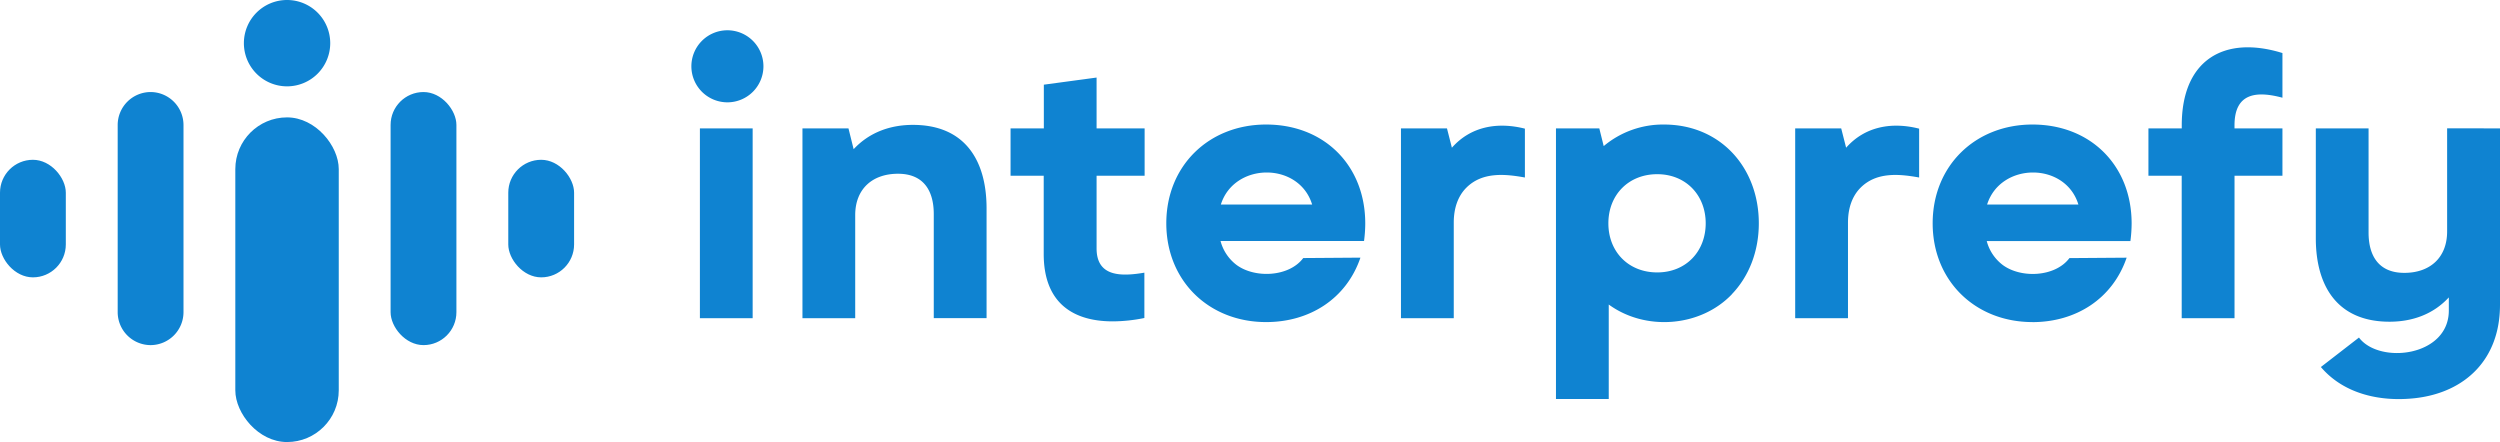 <svg xmlns="http://www.w3.org/2000/svg" viewBox="0 0 1018 180" data-arp-injected="true"><defs><style>.cls-1,.cls-2{fill:#0f83d1;}.cls-1{fill-rule:evenodd;}</style></defs><g id="Layer_2" data-name="Layer 2"><g id="Layer_1-2" data-name="Layer 1"><path class="cls-1" d="M296.19,12.33A14.67,14.67,0,1,1,281.53,27,14.67,14.67,0,0,1,296.19,12.33Z"/><path class="cls-1" d="M515.56,131.15c-23.3,0-40.64-16.78-40.64-40.22s17.34-40.22,40.64-40.22c23.69,0,40.37,16.68,40.37,40.27a53.62,53.62,0,0,1-.5,7.16H497a18,18,0,0,0,6.49,9.72c7.41,5.52,21.36,5,27.19-2.78l23.29-.17c-5.77,16.89-20.82,26.24-38.37,26.24ZM731,129.57V52.29h18.74l2,7.86c7.73-8.75,18.7-10.56,29.73-7.76V72.28c-8.13-1.47-17.29-2.31-23.75,4.06-3.37,3.32-5.22,8.18-5.22,14.3v38.93ZM874.84,52.29h13.57V51c0-26.37,17-36.83,41-29.4V39.79c-10.54-2.83-19.52-2-19.52,11.24v1.26h19.52V71.56H909.9l0,58H888.39l0-58H874.84V52.29Zm-463.34,0h13.55V34.48l21.48-2.9V52.29h19.56V71.56H446.53v29.6c0,11.77,10.33,11.41,19.46,9.87v18.46a65.17,65.17,0,0,1-12.83,1.37c-9,0-16.1-2.26-21-7-4.63-4.52-7.16-11.27-7.16-20.41V71.56H411.5V52.29ZM285,129.57V52.29h21.48v77.28Zm542.63,1.58c-23.3,0-40.65-16.78-40.65-40.22s17.35-40.22,40.65-40.22C851.28,50.71,868,67.39,868,91a55.34,55.34,0,0,1-.5,7.16H809a17.92,17.92,0,0,0,6.49,9.72c7.4,5.52,21.35,5,27.18-2.78l23.3-.17c-5.78,16.89-20.82,26.24-38.37,26.24ZM809.15,83.28h37.17c-5.32-17.45-31.68-17.31-37.17,0Zm208.85-31V124.1c0,22.45-14.37,35.65-34.28,38-14.05,1.63-29.13-1.45-38.66-12.65l15.51-12c8.28,11,36.6,7.79,36.59-11v-5.35C990.79,128,982.28,131,973,131c-21.1,0-30-14.34-30-34V52.29h21.48V94.68c0,9.64,4.24,16.43,14.55,16.43,10.47,0,17.44-6.2,17.44-16.86v-42ZM326.76,129.57V52.29H345.5l2.1,8.46c6.37-6.84,14.88-9.9,24.13-9.9,21.1,0,30,14.34,30,34v44.69H380.23V87.18c0-9.64-4.24-16.43-14.55-16.43-10.47,0-17.44,6.2-17.44,16.87v41.95Zm243.71,0V52.29h18.74l2,7.86c7.73-8.75,18.69-10.56,29.73-7.76V72.28c-8.14-1.47-17.29-2.31-23.75,4.06-3.37,3.32-5.22,8.18-5.22,14.3v38.93ZM497.13,83.28H534.3c-5.33-17.45-31.69-17.31-37.17,0Zm208.1,36.54C692.4,133.24,670,134.89,655.08,124v38.47H633.59V52.29h17.65l1.79,7.2a37.53,37.53,0,0,1,24.53-8.78c23.09,0,38.63,17.61,38.63,40.22,0,11.41-4,21.61-11,28.89Zm-50.3-28.89c0,11.63,8.22,20,19.89,20s19.74-8.5,19.74-20-8.12-20-19.74-20S654.93,79.3,654.93,90.93Z"/><path class="cls-1" d="M74.72,50.88v76.25a13.44,13.44,0,0,1-13.4,13.4h0a13.44,13.44,0,0,1-13.4-13.4V50.88a13.44,13.44,0,0,1,13.4-13.4h0A13.44,13.44,0,0,1,74.72,50.88Z"/><rect class="cls-2" y="65.07" width="26.8" height="47.87" rx="13.4"/><rect class="cls-2" x="159.05" y="37.48" width="26.8" height="103.05" rx="13.4"/><rect class="cls-2" x="206.97" y="65.07" width="26.8" height="47.87" rx="13.4"/><rect class="cls-2" x="95.82" y="47.8" width="42.12" height="132.2" rx="21.06"/><path class="cls-1" d="M116.89,0A17.58,17.58,0,1,1,99.31,17.57,17.57,17.57,0,0,1,116.89,0Z"/></g></g></svg>